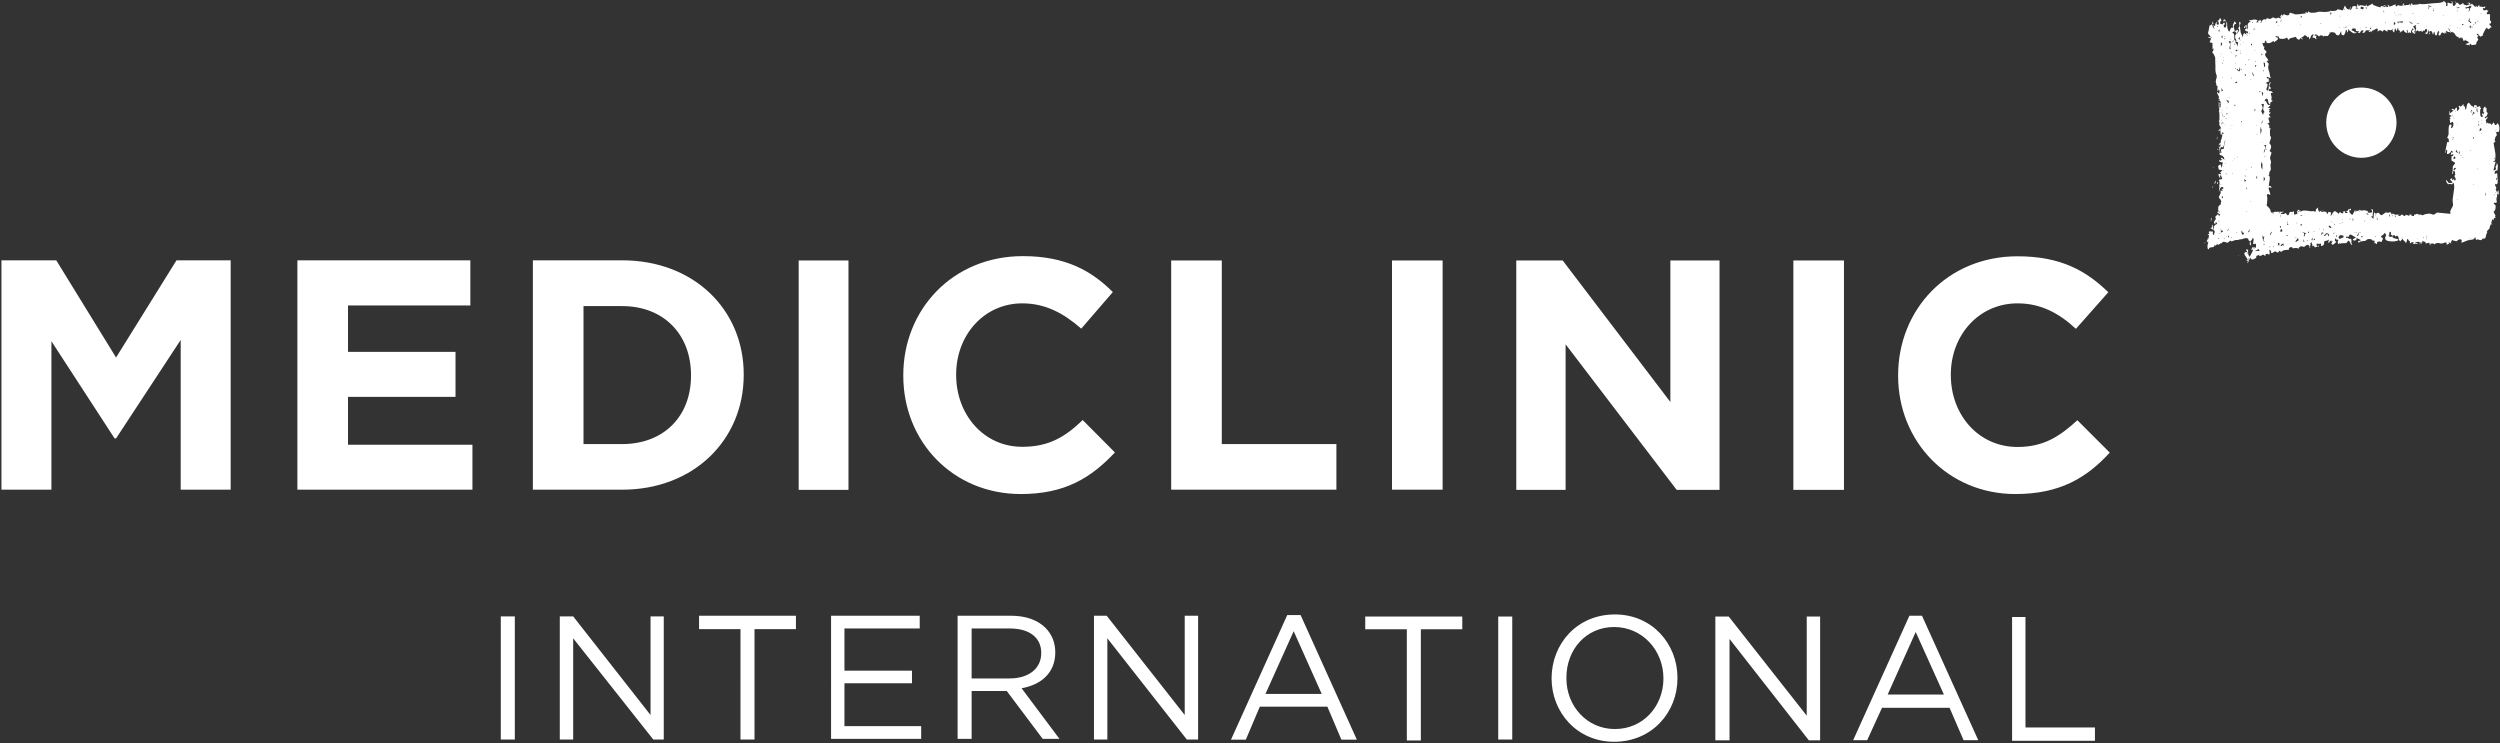 <svg version="1.2" xmlns="http://www.w3.org/2000/svg" viewBox="0 0 1551 461" width="1551" height="461">
	<rect x="0" y="0" width="1551" height="461" fill="#333333" stroke="none"/>
	<title>_2022_MCI_Annual Report-1-pdf-svg</title>
	<defs>
		<clipPath clipPathUnits="userSpaceOnUse" id="cp1">
			<path d="m-5537.55-273.6h7344.51v5198.1h-7344.51z"/>
		</clipPath>
	</defs>
	<style>
		.s0 { fill: #ffffff } 
	</style>
	<g id="Clip-Path: Page 1" clip-path="url(#cp1)">
		<g id="Page 1">
			<path id="Path 5" fill-rule="evenodd" class="s0" d="m1550.1 121c-1.3-1.8-0.9-0.5-0.9 0.8l-0.4 1.3v0.9c0.4 1.8 0.4 1.8-1.3 1.8l-0.5 0.4 1.3 1.3c0 1.3 0 3.1-1.3 3.9l1.3 2.6h-0.4l0.4 1.4c-1.7-0.9-0.8 1.3-1.3 1.3-0.4-2.2-1.7 1.3-1.3 2.1l0.9 0.5c-1.8-0.9-1.8 1.3-2.2 2.6-0.4 0.4-2.2 1.7-1.3 2.6-1.3 0.9-0.4 3.9-2.2 3.5-1.7 0-0.4 1.3-2.6 0.9-0.9-0.5-1.3-0.5-2.2 0l-0.4-1.8-0.5 0.5c-0.4 1.3-1.3 0.8-2.6 1.3-2.2 0-3.5 1.3-5.6 1.7 0-0.8 0.8-1.7-0.5-2.2l-1.7 0.5c-0.5 1.7-2.2 0-3.1 0.4 0-1.7-1.3 1.3-1.3 1.3l0.5 0.5c0 0.4-1.8-1.3-1.8-0.5l0.4 0.5-1.7 0.8c0.9-3-2.6-0.4-3.5-0.8-0.9-0.5-3.9-0.5-3.9 0.8 0-1.3-2.6-0.8-3.1-0.4l0.9 0.4c-1.3 0.9-0.4-0.8-1.3-1.3l-2.2 0.5c0.9-1.3-1.3-0.9-1.7-1.8l-0.5 2.2c-0.4 0 0-3.5-1.3 0.4v-1.7c-0.8-0.4-2.2 0-3 0.4l1.7 0.5c0.5 0.8-1.7 0-1.7 0-0.9 0.4 0 0.8-1.3 0l0.8-0.5-1.3-0.4-1.3 0.9v-1.8l-0.4 0.5c-1.8-3.5-0.9-0.5-2.2 1.3 0.4-1.3-2.2-1.8-1.7-3.1l-1.8 1.8c0-0.9-0.4 0-0.4-0.5-0.5-0.4-0.5-3.5-1.8-3-0.8 0.8-0.8 0.4-1.3-0.5l-1.7 0.5c0.4 1.7 2.6 1.7 3.9 2.1 1.3 0.9-2.2 1.4-2.6 1.4-1.3 0-4.8 0-5.2-1.4-0.9-1.7 1.7-2.1-0.5-3.9-0.4 1.3-2.6 1.8-2.2 2.6l0.9 0.5c0.9 0.8-0.9 1.7-0.4 2.6-0.9-0.4-3.5-0.9-3.1 1.3-0.8 0-0.8-1.3-1.7-0.4l0.4-1.3c-0.9-0.9 0-0.5-1.3-0.5l-0.9-0.9c-0.8 0-2.1-0.4-3 0.5-0.9 1.3-3.1 0-4.8 1.7-1.3-1.7 1.3-0.8 1.3-1.7l-1.8-0.9-0.8-0.4c0.4 1.3-1.3 2.2-2.2 1.3-0.4-1.3 2.6-0.9 1.3-1.8l-2.2-1.3c-1.7-0.8-1.3 0.5-1.7 0.9-0.5 0.9-1.8-0.9-1.8 0.9 1.3-0.5 2.2 1.3 3.1 0.4 0.9 1.8-0.4 2.2 0.9 3.9-1.3 0-0.9-0.8-1.8-2.1-0.9-1.4-1.3 0.8-1.7 0.8-1.8 0.9-3.1-0.4-4 0.9 0.5-1.3-1.3 0-1.3 0 0-1.3-0.8-0.9 0-2.2 0.5-1.3-0.8 0-1.3-0.9 0-1.7-1.7 1.4 0 1.4 0 0.8-1.3 1.7-2.2 2.1l-0.8-0.8c1.3-1.3-0.5-2.7-0.5-1.3-0.4-1.4-0.4 1.3-1.3 0.8-0.4-0.4 1.3-3-0.8-1.3-1.4 0.5-1.4-0.4-1.8 0.9 0 0.9 0 1.7-0.9 2.2-2.1 0.8-0.4-0.9-1.3-1.3-1.3 0.8-3.5-1.3-2.1 2.1l0.8-1.3v1.3c-0.8-0.8-3 1.4-2.6-0.8l-1.3 0.4c0.4-0.9-0.4-1.7-0.4-2.6l-0.9 0.9c0.9 0.4-0.9 2.6 0.4 2.6-1.7 0-0.4 0-0.8-0.9 0-0.9-0.9 0-0.5-0.9-0.4 0-1.7 0-2.2 0.9l-0.8 0.4c-1.8-0.8-3.1-0.4-3.5 1.8 0.8-1.8-3.5-0.9-3.5-0.9 0-1.7-3.1-0.4-2.2 0.9-1.7 0-3.9 0-4.8 1.3l-1.7-0.9c0.4 0.9 0.4 0.9-0.5 1.3l-1.7-0.8-1.3 0.8c-0.5 0.5-1.3 0.5-1.3-0.8 1.3 0.8-0.9-1.3-0.9-0.9 0 1.7 0.9 3-0.9 3 1.3-0.8-1.3-0.4-1.3-0.4l-0.4 1.3c-0.9-0.9-1.3-1.3-2.2-0.4l-1.7 0.4 0.4-0.9-2.2 0.9c1.3 0.9-1.7 2.2-2.6 2.2l-0.9-1.3-0.4 1.7-0.5-1.7c-0.4 0.4 0.5 3.5-1.3 3.1 1.3-0.9 0.5-0.9-0.8-1.8l1.3 0.4c0.4-1.3-4.4-4.8-0.5-5.2l0.9 0.9v0.8l0.9 1.4c0-0.5 3.5-5.7 1.3-4.4-1.3 0.9 0.9-1.8 0.4-1.8l2.2 0.5v-2.2c-0.4-0.9-2.2 0.9-1.7-0.9 0-1.7 0.8-2.2-0.5-3 0 1.7-2.2 3-2.6 0.8-0.4-1.3-3-0.4-3.9 0q-1.3 0-2.6 0.5h-1.3l-2.7 0.9c-0.4-1.4-1.7 0.8-2.6 0.8-1.3-0.4-2.6-1.3-3.5 0.5-0.8-0.9-1.7 1.7-2.6 0.4-1.3 0.4-0.4 1.7-1.7 0.4 0 2.7-3.5 0.5-3.5 2.7h-0.4c-0.9 0-0.5-3.5 0-4-0.5-1.3-0.9 0.9-0.9-1.3l0.4-1.7v1.7c0.5-0.9 0.9-2.2 0.9-3.5l-0.9-0.4 1.3-0.4c-1.3-0.9 0.5-2.2 0.9-1.4l-0.9 0.5 1.8-0.5c0.8 0.5-0.5 1.8 0.8 2.2 0-0.8 1.3-2.2 0-3l-2.1-1.3q1.7-0.5 0.8-1.3l0.5-0.9c0.4 1.3 0 2.2 0.8 3.5q0-1.3 0-2.6c0.5 0.8 0.5-0.9 0.9-0.9 0.4 0.9 0.9-0.9 1.3-0.5-1.7-2.6-0.4 0.5-1.7 0-1.3-0.8 0.8-2.6 0.8-3l-0.4-1.3 1.8-1.8c0 0.9 0.8 1.8 1.3 0.5l-1.8-1.3c1.3-1.3-0.4-4 1.8-4.8 0.8-0.5 0-1.8 0.8-2.2l-1.3-1.8c-1.3-1.3 1.8-3 0.5-4.8h1.7l-1.3-1.3 0.9 0.5 0.8-0.9c-2.1-2.2-2.6 2.2-3 2.6l0.4-3c-0.4-1.8 0.5-1.8 0-3.5-0.8-2.2 0.9-0.9 1.8-1.8l-0.9-2.2c-1.3 0.5 0 1.3-0.4 1.8-0.5 0-1.8-3.1-0.5-2.6l1.3 0.4-0.8-1.3 1.3-1.3-2.2-0.5-0.4-2.1c0.4-0.9 1.3-0.5 1.3-1.4q0.8 1.4 0.8 2.7c0.5-1.3 0.5-2.7 0.9-3.5-1.7-0.5-3-0.5-2.2-1.8 0 1.3 1.8 0 1.8-0.4-0.9 0-0.9 0.4-0.9-0.4l0.4-0.5 1.8 1.3c0 0.5 0-1.7-0.9-2.2-0.4-0.4-1.7-0.4-2.2-1.3l0.5-1.7h-0.9c0.9-0.9 0-2.6 0.4-3.9v1.3c0.9 0 0.9-4 0.9-4.4 0.9-0.9 0.4-2.6 1.3-3.5l0.4-0.9c-0.8-0.8-1.3 0-1.3 0.9l-0.4 0.5v-0.5c-0.4-0.9-1.3-2.6 0-0.4l-0.4-2.2q-2.2 1.3-0.5-0.4c1.3-1.8-0.4-2.2 0-4 0-1.7 0-3 0-5.2 0 0 0-3.9-0.8-1.3l0.8-1.8-0.4-1.7v-3.1c2.2 3.1 1.3-2.1-0.4-0.8 0.4-0.9 2.6-0.9 0-1.3 1.7-0.9-1.4-3.1-0.5-4.4 1.3 3 1.8-0.9 0.9-1.3l-0.4 0.9c-1.4 0 0.8-3.5-1.4-3.5 0.9-0.9-0.4-1.3 0-2.7 0-1.3 0.9-2.1 0.5-3.4-1.3-2.7-0.5-5.3-0.9-8.3q0-0.7 0-2.7c-0.4-0.8-0.9-2.6-1.3-2.6-0.9-0.8-0.4-0.8 0-1.7 0.4-0.9 0.4-2.2-0.4-0.9v-3.9l-1.8-0.5 0.9-2.1c0-0.9-1.7 0-1.7-1.3l1.3 0.4c0.4-0.9-0.9-1.3-1.3-2.2-0.5-0.4 0.4-2.2 0.4-3.1l0.4-2.1c0.5 0 0.9 0 0.9-0.9 0.9 1.3 0.9-0.9 0.9-1.8 0.4 1.4 1.3 1.4-0.5 2.2l0.9 1.8c-0.4-0.9 0.9-0.9 1.3-1.3v-0.9l1.3-1.8c0 0.9-1.3 2.2 0.5 2.2 0.8 0 0.4-2.2-0.5-2.6h0.9l0.9-1.7c0 0.8 1.3 1.3 0.4 2.1-0.4-0.8-0.4 1.4-0.4 1.8 0.4-0.4 1.7 0.9 1.7-0.4l0.9-0.5 0.4 1.3c-1.3-0.8-0.9 2.2 0 1.8 1.3-0.5 0.9-3.5 0-4.4l-0.9 0.9-0.4-2.2 0.4 1.3c0.9-2.2 1.8 1.8 2.2 1.8 0 1.7 0 3.9 1.3 5.2 0.5-0.4 0.9-3.5 2.2-2.2 0-1.3 0-2.2 0.5-3l0.8-1.4 0.9 1.8c-1.3-0.4-1.3 0.9-1.7 1.7l0.8 2.7 1.8-0.9q0.4 1.3-0.9 2.2l-0.9-1.3-1.7 0.8c1.7 0.9 1.3 2.7 1.3 4 0 1.3 1.7 1.7 1.3 0.8-0.9-1.3-1.3-3 0.4-4.3 0.9-0.5 2.2-2.7 0.5-3.1 1.7-0.9 0.8-2.6 0.8-3.9 1.8 0.4 0.5 0.9 0.5 2.6 0 0.9 0.4 2.2 0.4 3.1 0 1.7 1.3 2.6 1.3 3.9 0.5-0.4 0-2.6 1.3-2.6l1.8 1.7c0.4-0.4-1.8-0.9-0.5-2.2l0.5 0.9 0.4-1.3-1.3-0.4c-1.7-0.9 0-1.4 0.4-1.8-0.8-0.9-0.8-2.2-1.3 0-1.3-0.4 0.5-1.7 1.3-2.2-0.4 0.9 0 1.8 0.5 3.1 0.4-1.3-0.5-3.5 0.8-4.4 1.8-0.9 0.9-0.4 0-1.3 0.9-0.4 1.4 0 2.2-0.4 1.3-0.5 3.1 0 4 0.8 1.3-1.3 0.4-1.3 1.3 0 0.4 0.5 1.7-2.1 3-0.8 0.5-1.8 1.8-0.5 2.6-0.5 1.3-0.4 1.3-1.3 2.6-0.8 1.4 1.3 2.2-0.9 3.5 0.4l0.9-0.9h-0.9l1.3-1.7v0.9c0.9-0.5 0.9 0 0.9-0.9 0.9 0 2.2 1.3 3.5 0.4 0.4-0.4 0-1.3 0.9-1.3l0.9 0.4h-0.9 1.7c0.5 1.4 6.6 0 7.9 0l-0.5-0.4c1.3-1.3 1.3 1.8 1.8-0.9 1.3 0.9 1.3 0.9 2.6 0.9 0.9 0 2.2 0 3.1-0.4 0.8-0.5 4.3 0 5.2 0v-0.5l0.4 0.5c0.9-0.5 2.2 0 2.6-0.9 0 0.4 4.4 0.4 4.4-0.9l2.2 0.5c1.7 1.3 1.7-2.7 2.6-2.7 0 1.4 2.6 4 3.1 0.9 0.8 0-0.5 1.8-0.5 1.8 1.3 0 1.3-0.9 1.8-1.8-0.5-0.4 1.7-1.3 2.6 0l0.8-2.2 0.5 1.8c0.4-1.3 3-0.5 3-0.5 0 0 1.8 0.5 1.8-0.4v-0.9l0.4 1.8 2.6-1.3c0.9-0.9 0.5-0.5 1.3 0.4 0.9 0.4 3.1 1.3 4 1.3 0 0.5 0.4 0.5 0.8-0.9 0.5 0.9 1.3 0 2.7-0.4 0 0.9-1.8 0.9-1.8 1.3 1.3 0 1.8 0 2.2-0.9 0 1.4 0.4 0.5 1.3 0.9l-0.4-1.7c0.8 1.3 1.3 0 0.8 1.3 2.2 0 2.2-0.9 4.4-1.3-0.4 1.7-0.4 0.8 0.4 1.3 0.5-0.9 2.7-1.3 1.3-0.5 0.9 0 2.7 0.5 2.2-0.8l2.2 0.8v-0.4h2.6c0.9-1.3 1.3-1.3 1.8 0 0.4-0.4 4.3 0 4.3-0.9 0 0.9 6.1 0 6.6 0 1.7-0.4 8.3 0 8.3-1.7 0.8 0.9 2.1 1.3 1.3 3 1.3 0.9 1.3-1.3 0.8-1.7 1.3-0.4 2.2 0.9 3.1 0l-0.4-0.9c0.8-0.8 0.8 1.8 0.8 2.2 0.9 1.8 1.8-0.9 2.2-0.9l-0.9-1.3c0.9 0 0.5 0.9 0.9 1.3 0-1.7 1.8 0.5 2.2 0.9l2.2-1.3v1.7-1.3c0 1.3 1.7 0.5 2.1 1.3 1.4-1.3 2.2 0 3.1-1.3l2.2 2.2 0.9-1.7-0.9 1.3c1.3 0.4 0.4-0.9 1.3 0.4l0.9-1.3c0.8 0.4 0 1.8 1.3 0.9l1.3 0.4 1.3-0.4c0.4 0.4-0.4 1.7-1.3 0.9-0.5 0.8 0.4 2.1 1.7 1.3 1.3-0.5 0.5 0.8 1.8 0.4-0.5 0.4-1.8 1.7-0.9 2.2h1.7v3.9c1.3 0.4 0.5 2.6-0.4 1.8 0 1.7 1.3 1.3 1.3 2.6h-0.9l-0.4 0.8c-0.9 0.5-0.9 0-1.7-0.8l-0.9 1.3-0.9 1.7c0 1.3-0.9 0-0.4 1.8l-1.8 0.9c0 0-2.1-3.1-2.1-1.4 0 0.9 0.8 0 0.8 0.5 0.5 0.9-0.8 0.4-0.4 1.7 0.9 0.9 0.4 1.3-0.4 2.2l-0.5 1.8-2.6 0.4-0.9-0.9c-1.3 0.5 0.5 2.2-1.3 0.5 0 1.3-0.9-0.5-1.7 0 0-0.9 3-0.5 1.7-1.8l-0.9-0.4-0.8-0.5-1.3 0.5c0-0.9-0.9-1.8-0.9-2.6q-0.4 1.7-0.9 0.4c-1.3 0.4-0.8 1.7-1.3-0.4-0.4 0-1.7 0.4-0.9-0.5-1.3 0.5-1.7-3.9-3-1.3 0 0 0.9-1.3 0-1.3-0.9 0.4-1.3 0.9-1.8 0-0.8 0.9-1.7-1.3-2.1 0l0.4 0.9c-1.3 0.4-0.4-0.9-0.9-0.9l-0.4 1.3c-1.8-2.2-2.2 0.4-2.6 0.9-1.8 0.9-0.9-2.2-0.5-1.8-0.8-2.6-1.7 1.8-1.7 1.8-1.7 0.4-0.9-2.2-1.7-2.2l-0.5 1.7c-0.4 0.5-0.4-2.6-1.7-2.1-1.3 0-0.5 1.7 0 2.1l-0.9-0.4c0.4-0.9-0.4-1.7-0.4-2.6-0.5 0.9 0 2.6-0.9 2.6-0.9 0.4-0.9 0-0.9-0.9 0.5 0.9 1.8-1.7 0.5-2.2-0.9 0-0.9 2.2-1.8 0.9-0.4 0.9-0.9 1.8-1.3 0-0.4 0.9-1.7 0.9-2.2 0-0.4 0-1.7 1.8-1.3 0l0.4-1.3-0.4-0.9c0.9-2.1-0.9-0.4-1.7 0 1.3 0.5 1.7 2.7 0.8 3.1v0.4h0.9c-0.4 1.3-1.3 0.9-2.2-0.4-0.4-1.3 1.8-0.9 0.5-2.2-0.5 0.9-1.8 2.2-0.9 3.1-1.3 0-0.4-1.3-1.8 0l-0.8-2.2c-0.9 0.4 0.4 1.3 0 2.2l-1.8-0.9c0-2.6-2.1 0.9-3 0.4 1.3-1.3 0-0.8-0.5-1.3l-0.4-1.7-0.9 2.2-0.8-1.8c-0.9 0.9 0 4.4-1.8 1.3l0.5-0.9-1.4 0.9-2.1-0.4v1.3l-2.2-1.3c-0.5 0.4-0.5 1.7-1.3 0.9-1.3-0.9-1.8-0.5-2.6 0.4v-1.8c-0.5-0.4-1.8 0-1.8 0.9-0.4-1.3-1.3 0.5-0.9 0.5l-0.8-0.5-0.5 1.3c-1.7-2.2 0 0.5-1.7-0.4l0.9-0.9h0.4-2.6c-0.5-0.4-0.9 2.6-2.6 1.3 0 0 1.7-1.3 0-1.3-1.3 0-0.9 2.6-2.7 1.3l0.9-0.8c-0.4 0-2.6 0.4-2.2-0.9 0.5-0.9-1.7-0.9-2.1-0.5-1.8 1.4 1.7 0.9 1.3 2.2 2.6-0.4 0.8 0.9-0.5 0.5-1.7-0.5-2.1-1.8-3-1.8v-0.9c-0.9 0.5 0 2.2-1.3 2.2 0.4-1.3 0.4-0.8-0.5-1.7 0 0.4-0.8 3.9-1.7 3.5-1.8-0.5-0.9-1.3-1.3-2.6l-1.3 2.6c-2.6 0-1.3-0.9-3.1-1.8-2.6-0.4-2.2 0-3.5 1.8-0.8 1.3-2.6-0.5-3 0.9-0.5-1.4-3.1-0.9-2.6 0-1.3-0.9-1.8-2.2-3.1-0.9 0.9 0.9 0.4 0 1.3 0 0 0.9-0.9 2.2 0.5 1.7-2.2 1.3-0.5 0.9-1.4 0l-1.7-0.4 0.9-1.8c-1.8-0.4-1.8 2.2-2.6 3.1l-0.5-1.7-1.3 0.4c0.9-0.9-0.9-1.3-1.7-1.3 0.4 0.9-1.3 0.9-1.8 1.7 1.3 0 1.8 1.8-0.4 0l-0.9 1.3c0-0.8-1.7-0.4-1.3-1.3l-0.9-0.8c-1.3 0.8-3.5 0.4-4.3 2.1l-0.9-1.7c-0.9 1.3-6.1 1.3-4.8-0.4l-2.2-0.5c-0.4 1.3 1.8 0.9 1.3 2.2l-2.2 1.7-0.4-0.8-2.2 1.3h-1.7c-1.3-0.5 0-0.9-0.9-1.3-0.9-0.9-0.4 1.3-0.9 1.3h-1.3c0.5 0.9 0.5 3 1.8 2.2-2.2 1.3 0.9 2.6 0.9 3.5l-0.9 0.8v1.3l0.9 1.3c0.8 0.9 1.3 1.8 0.8 2.2l-0.4-0.4c-1.3 0.4 0.9 1.3 0.9 2.2q-0.7 1.9 0 3.9c0.8 1.7 0.4 3.1 1.3 4.8l-2.6-0.9c0 0 0 1.8 1.3 0.9v1.7l0.4-0.4-0.4 1.3c0.8-1.3-2.2 0.5-1.8 0.5 2.6 0.4-0.4 3.4 0.5 4.3 1.3 1.3 1.3-2.2 1.3-2.2 0-0.8 0.4-3 1.3-2.6-0.5 1.3-1.8 2.6 0 3.1-0.5 0.4 0 0.4 0 1.3-1.3-1.3-1.3 0.9-1.3 0.9 0.8 0.4 1.7-0.5 2.6 1.3-1.8-0.5-1.3 0.8-0.9 2.1 0.4 0.9-0.9 2.7 0.9 2.7-0.9 0.8-2.6 1.3-1.3 2.1-1.3 0.5-1.8-1.7-1.8-2.6-1.3-2.6-3 2.2-1.3 0.5 0.5 0.8 0.9 3 2.2 2.6 1.7-0.5-0.9 1.7-0.9 1.7l1.8 0.5c-0.5 0.4-2.2 0.8-0.5 1.3-1.3 0.9-0.4 1.3 0.5 1.3l-1.3 1.3 1.3 1.7c-1.8-0.8-1.8 1.8-0.9 1.4-0.9 0.4 0.4 1.3 0 1.7l-1.3 0.9c2.6 0.4 0 3.5 2.2 2.6-0.9 1.3-0.5 2.6-0.5 3.9v0.9c1.8 1.3-1.3 3.9 0 5.2 0.9 0.5 0.9 2.6 0 3.5-0.8 0.9 0.9 1.3 0.9 1.8l-0.9 3c0 1.3 0.9 2.2 0.5 3.5-0.5 1.3 0 2.6 0 3.9-0.5 0.9-1.3 1.8-0.9 3.1l-0.9 0.4c2.2 0 0.5 5.3 0.5 6.6 0.4 0 1.7 0 1.7 1.3-3.9-1.8 0 3.5-0.9 4.4q-2.6-1.8-1.7 1.7v0.9q0 1.7-0.4 3.9l1.3 1.3h-1.3 1.3c0.8 0.9 1.3 1.8 1.3 3.1l2.6-0.5q3 0 5.7 0c-0.9 0.5-2.2 0.5-2.2 1.3 0.4 0 2.6 0.5 2.6-0.4 0-0.9 1.7 1.3 1.7 1.3 1.3 0 0.5-1.7 1.8-2.2 0.9 0 1.7 0.5 1.7-0.4l0.5 0.4v1.8l2.1-0.5-0.4-1.7h0.9c0 0.9 1.3 0.4 0.4-0.4 2.2 0 0 0.4 1.3 0.8 0.9-1.7 5.7 0 7.4-0.4 0.5-0.4 1.8 1.3 1.8-0.4 0-1.4 0.9-0.9 1.7-2.2-0.8 1.3 0 2.6 0.5 3l1.3-0.8c-0.9 1.7 1.7 0.4 2.6 0.8 0.9 0 0.4 1.3 1.3 1.3l0.4-1.3 1.8 0.5-0.5 2.1c1.3-0.8 1.3-2.6 2.7-3 0.8 0 0.8 0.9 1.7 0.9l0.4 0.8 1.3-1.3c0 1.3 3.1 1.3 1.4 0l1.7-0.4c-0.9 1.7 1.3 1.3 1.7 0.9l-1.3-0.5c0.5-0.4 1.8-0.8 1.3-1.7 0.5 0.9 1.8-0.9 1.8 0v0.9l-0.9-0.5c0 1.3-0.4 1.3 0.5 2.2 0.4 0.4 1.3 1.7 1.7 0.4 0.9-1.3 1.3-3.9 1.7-0.8l0.5-1.3 0.8 0.4c0.9-1.8 1.4 0 2.7-0.4q2.1-0.5 3.9 0.8c-1.8 0.9 1.7 0.5 1.7 0.5 1.3 0 0-1.8 0-2.2 1.8 0 0.9 2.2 0.9 3.5 0 2.6 0 0-0.9 1.3l1.3 1.3 0.5-4.4c0.4 1.8 1.7 0.9 2.6 0.5l1.3 1.3c0.9 1.3 2.6-1.8 3.9-1.3 0.9 0.4 1.8-0.5 2.6 0l0.5 1.3 0.9-0.9v0.4l1.3 0.5h1.7l0.9-0.5-0.9 0.9c1.8 1.3 1.8-0.9 2.6-0.4 0.9 0.4 1.8 1.7 2.2 0l1.3 0.4c1.3 0.4 0.9 0.9 0.9-0.4 1.3 0 1.7-0.5 1.3 0.8 0.9-0.4 1.7 0.9 1.7-0.8 0.9 0 1.3-0.5 2.2-0.5 0.9 0 0 0.9 1.3 0.5 0.9-0.5 0.9 0.4 1.8 0.4 0.8-0.4 1.7-0.9 3-0.9 0.9-0.4 2.2 0 3.5 0.5 1.3 0 1.8-1.3 2.6-1.3q4.4 0.4 8.3 0.8c-0.9-1.7 0.5-3 1.3-4.8 0.5-1.3-0.4-3 0-4.8q0.5-3 0.9-6.5c0-0.9 0-4.8-1.3-2.2-0.4 0-3.1-0.9-2.2 0.4-0.4-0.4-1.7-2.1-1.7-3 0.8 0 1.3 1.3 1.7 1.7h1.8c1.7 0-0.9-1.7-0.9-2.2l1.3-0.8v1.3c1.7 0 0-2.2 1.7 0.4 1.8-1.7-1.7-2.6 0.5-3.9-0.9 0 0-0.4-0.5-0.4 0 0 0.5-0.9-0.4-1.8-1.3-0.9 0 2.2-1.3 1.8 0.4-1.8 0.4-3.1 0.4-4.4 0-0.9 1.8-1.8 1.3-2.6l-2.1-1.3v3.5-4-2.2h0.8c0.5-0.4 0-1.3 0.9-1.3l-2.2 0.5 0.5-1.8c1.7 1.8 0.4-2.2-0.5 0-0.4 0.5-0.9 1.3-2.2 1.3-0.4-0.4 0.5-3-0.4-2.6-0.9 0.5 0 1.8-0.9 1.8l1.3-6.6h1.3c-0.8-0.4 0.5-2.2-1.3-2.6l0.9-2.2q0-1.7 0-2.6c0-0.9 0-3.9 1.3-3.5 1.3 0-0.4 2.2 0.5 2.2 1.7-0.4 1.7-5.7-0.5-3.1-0.9-0.4 0-1.7-0.9-2.6 1.4 0.9 0.5-1.3 0-0.9 0.9-0.8 2.2-0.8 0.9-1.3l-0.9-0.4c0.5-1.3-0.4-1.3 0-2.6l0.5 1.7 2.2-1.7-1.3-0.5c0.4-1.3 1.3 0 2.1 0 0.5-0.8 0-1.3 1.3-1.3v2.2c0.9-0.4 2.2-2.2 0.9-3q1.3-0.9 1.3 0.4l1.8-1.8c0.4 0.5-0.5 1.4 0.8 1.4l0.5 2.1c0.8 0 0.4-4.3 2.2-4.3l1.3 1.7c0.8 0.5 1.7 0.5 1.3 1.8l0.8-2.2 1.4 0.4c0.4 2.2 0.8 0 2.1 0.5v0.8c1.3 0.5 0 0.9 0 1.3v1.8c0 0.9 0 3 1.3 2.6l0.5-0.4v0.4-0.4l-0.9-1.3 0.9-0.5 0.4 0.9c0-0.9 0.9-3.1-0.4-1.3 0 0 0.4-3.5 0-2.6l1.3-1.3 0.4 1.3 0.5-0.5c0 0.9-0.5 3.5 0.8 3.1l-0.8 2.2c-2.7 0.8 0.4 2.2 0 0.4 1.7 0.4-0.5 1.3-0.5 2.2l0.5 2.2 0.4-0.9c0.9 1.3 1.3 0 2.2 0.9 0.4 1.7 1.3-0.9 1.7-0.9 0.5-0.4 0.5 3.5 2.6 0.4 1.3 1.8 1.3 4 0.5 5.7-0.9-0.9-1.8 0-1.3 0.9l0.4 0.9c-0.9 0-2.2 3.9-0.9 3.9l-1.3 0.9 0.9 5.2c0.4 1.7 0.4 3.9 0 5.7l-1.3 0.8h1.7l-0.8 2.7c0 1.3-0.5 1.3-0.5 2.6 0 0.4 2.2-0.5 1.3-1.8-0.4-0.8 1.3-1.7 0.5-2.6 1.3-0.4 0.8 4.4 0.4 4.8-0.4-1.3-2.2 0.9-1.3 1.8l1.3-0.5c0 0.5 1.3 8.8-0.9 6.6-0.8 0.8 0 1.7 0.5 2.6l-0.5 0.9c0.9 1.3 0.9 3.5 1.3 0.8 0.9-0.4 0.5 2.2 0.5 2.7zm-4.8 13.5l0.4-0.5zm-13.1 14c0-1.3 0.9 0 0 0zm-7.8-24.9c0.9-0.4-0.5 0.9 0 0zm-1.8 1.8l-0.4-0.5zm0-19.6c-0.9-1.3 0-1.7 1.3-1.7zm-0.4-7v-1.3l0.8-0.5c0 0.9 1.4 0.9-0.8 1.8zm-0.5-13.6c1.3 0 0 1.4 0 0zm-0.4 0.9c0.9 0-0.4 1.3 0 0zm-0.4-4.8h-0.5zm0.5-10l0.8 2.2c-0.8-0.5 0-1.8-0.8-2.2zm-0.9 3.9l0.4-0.4zm2.6-6.1c0.9 0 0 0.8 0 0zm0.9 13.9l-0.4-0.4zm0.9-6.6c-0.5 1.4-0.9 0.9-0.9 1.4zm1.7-6.6l-0.4 0.4zm3.5-1.3l-0.5 0.5zm1.3-2.2v1.3zm2.2 1.7c0 0.9 0.5 1.8-0.4 0.9l-0.9 0.9zm-0.4 1.7c0.9 0 0 0.9 0 0zm1.3-0.4l0.9 0.9 0.4-0.9-0.4 0.9-0.9 0.4-0.9 1.3zm1.8-3.5c0.4 1.3-0.5 0.9-0.9 0.9 0-1.3 0.9 0.9 0.9-0.9zm0.8 2.6v1.4q-1.3-1.8 0-1.4zm0.5-1.7l-0.5-0.4zm1.3 12.6c-0.4 0.5 1.4 0.5 0.5 1.3l-0.9 0.9c-0.4-0.4 0-1.7 0.4-2.2zm0.5-4.3l-0.5 0.4zm0-0.4c-0.4-0.9 0.9 0.4 0 0zm0 2.1c-0.4-0.8 0.9 0.5 0 0zm0.5 1.3l-0.5 0.5zm1.8-3.5l-0.9 0.9zm5.3 3l-0.5 0.5zm2.2 2.1c-0.4 0.9-0.9 1.3-1.3 2.2 0-0.9 0.9-0.9 1.3-2.2zm0-1.7l-0.9-0.4zm-1.3 20.5h-0.9c0.5 0 0.9-1.3 0.9 0zm0 9.6l-0.4-0.5zm-0.5 12.7c0.9-0.4 0 0.9 0 0zm-23.5-27.9c0.9 3 0.9 0 0.9 2.1l-1.3-0.8zm0-10.1v0.5zm0.4 3.9l0.4-0.9zm0.5 3.5l-0.5-0.4zm0.9 13.1l-0.9-0.5zm0-7.4c-0.4-0.4-0.4-2.2 0.5-1.7v0.4c-0.9 0 0 0.9-0.5 1.3zm0.9 0.4c1.3-0.4 0 0.9 0 0zm0.9-6.5h0.4zm0 8.3c-0.4-0.9 0.9 0 0 0zm0.4-3.5l-0.4-0.4zm2.2 8.7l0.4-0.4zm2.6-9.6c0-0.9 0.9 0 0 0zm1.4-7.5l0.4-1.3 0.4 0.9zm0.5 28.4c0-0.9 0.8 0.4 0 0zm2.1-9.6c0-0.9 0.9 0.4 0 0zm2.7-21.9v-0.4h0.4zm5.7 14l0.4-0.5zm1.3 11.8c0-1.7 0 0 0 0zm1.3-18.7l-0.4-0.5zm-9.6-12.2h-0.5c0 0 0-3.5 0.5-2.6l-0.5 1.3c0 0.4 0.5 0.4 0.5 1.3zm-1.8 1.7l0.5 0.5zm-1.3-0.9c-0.5-0.9 0.8 0.4 0 0zm13.1 41c0-0.8 1.3 0.5 0 0zm0.8-11.3l0.9 0.4zm0 3.5c-0.4-0.4-0.4-1.7 0.4-1.7zm0.5 6.5l-0.5-0.4zm-27.4 13.9l-0.5-0.4zm-10.9 14.8l-0.4-0.4zm-2.6-1.3l0.8 0.4zm-3 2.7c0-0.5-0.5-2.7 0.4-2.2-0.9 0.4 0 2.2-0.4 2.2zm-1.8-2.2l0.5-0.5zm-0.5 0.9c0.9 0 0 1.3 0 0zm-3.5 0.9c0.5 0 0 0.9 0 0zm-0.8-14.4l0.4-0.5zm-3 14.4v-0.4zm-5.3-13.5l0.9-0.5zm-0.4 13.1l-0.5 0.5 0.9-1.3zm-0.9-13.6l0.5 0.5zm-3.5 0.4v-0.9c0.4 0.5 1.3 0.5 0 0.9zm-1.8-0.4c0-1.3 0.9 0 0 0zm0 12.2l0.5 0.4c-1.8 0.5-1.8 0.5-3.1-0.8l0.9 0.4v-1.8l0.4-0.8c0.9 0.4 0.9 0.8 0.5 1.7l0.8 0.5zm-1.7-13.6c0.4 1.3 0.9 0.9 0 1.8zm-2.2-0.9v-0.4h0.4zm-4.8 0.4l0.5-0.4zm-0.5 4.3c0-0.4 0-1.3-0.8-1.3 1.3-0.4 1.3 1.8 0.8 1.3zm-0.4 11.4l0.4 0.4zm-0.4-15.7c0.4 0 0 1.7 0 0zm-0.4 0.9c0.8 0-0.5 1.3 0 0zm0 13.9c-0.5-1.3 0.8 0 0 0zm-3.1-4.8l0.5-0.4zm-2.2-10l1.3 0.8c0 0-1.8 0.5-1.3-0.8zm0-1.8l0.4 0.5zm-1.3 0.4l0.4-0.4zm0 6.1c0.9 0-0.4 1.3 0 0zm0 9.1l0.5-0.4zm-1.8 1.3l-0.4-0.9 1.3 0.5zm-1.3-3.1c1.3-0.4 0 0.9 0 0zm-0.4-6.5l0.4 0.4zm-0.4-3.9l0.4-0.5zm0 12.3l-0.9 0.4 1.3-2.6zm-1.3-2.2c0.9 0-0.4 0.9 0 0zm-0.4-10.5h0.9zm-0.5 10.9v-0.4h0.5zm0.8-13.1c-0.4-0.9 0.9 0.4 0 0zm2.2-0.4c-0.4 0.8-0.4 0.4-0.9-0.5zm0.9-0.8v1.7zm-5.2 7v-1.8c1.3 3.5 0.4 0.5 0 1.8zm-0.5 4.3l0.5-0.4zm-0.9-8.3l0.4-0.4zm-0.4 2.6c0.9 0 0 1.3 0 0zm-0.9 8.3h0.9zm-0.9 0l0.5-0.4zm-1.3-5.3l-0.5-1.3zm-0.4 6.1v-2.2zm-0.9 2.7l-1.7 0.8c-1.3-0.4-0.9-1.7 0-2.2 0.8-0.4 2.2 0.5 2.2 0-0.5 0.5 0.8 1.4-0.5 1.4zm-2.2-11.4l-0.4-0.4zm2.6 1.7l-2.6 1.3c1.3 0 1.3-1.3 2.6-1.3zm-0.9-1.7c0.9-0.5 0 0.8 0 0zm0.5-1.8l-0.5-1.3zm-3.9 13.1v-1.7l0.5 0.8zm-0.9-7.4l-0.9-1.7c0 0.8 1.3 0.8 0.9 1.7zm-1.3 5.3l1.3-1.4c-0.5 0.5-0.5 1.4-1.3 1.4zm-0.5 2.1h0.5zm0 3.1l-0.5-0.9q1.3 0 0.5 0.9zm-0.5-3.5l-0.4-0.9zm-1.3-7l1.3 0.9v0.5c-0.4 0.4-2.2-0.5-1.3-1.4zm-0.4 6.6l-0.5-1.3-1.3 0.4q0 1.3-1.3 0.5c0.9 0 0.9-1.4 2.2-1.4 1.3 0 1.7 2.2 0.9 1.8zm-3.5 0.4l0.8 0.5zm0-2.7l0.5 0.5c-0.9 0.4-1.8 0-0.9 0.9-0.4 0.8-1.3-1.4 0.4-1.4zm-0.4-10.4h-0.4zm0.8 9.1l-0.4-1.3c0 0.5 0.9 0.5 0.4 1.3zm-0.4-11.7c-0.4-1.4 0.9 0 0 0zm1.3 1.3l-0.4-0.5zm3.9 5.3c-0.4-0.9 0.9 0 0 0zm0.9 3.5c0.8-0.5-0.5 0.8 0 0zm0.4-7.9c-0.4-0.9 0.9 0.4 0 0zm-8.7 8.7c0-0.8 0.9 0.5 0 0zm-0.5 2.6l0.5-0.4zm-0.9 4.4v-0.5zm-2.2 0l0.5-1.3c0.8 1.3 0.4 0.9-0.5 1.3zm0.5-10.9l-0.5 1.8zm-0.4 5.6c0-0.8 1.3 0.5 0 0zm-0.9 5.3c-0.8 0-0.4-1.3 0.5-1.3zm-1.3-17.9c0.8-0.5-0.5 0.9 0 0zm-0.5 7.8l-0.4-0.4zm-0.5 5.7l-0.4-0.9h0.9zm-0.9 4.8c0-1.3 0.9 0 0 0zm-0.4-3.9l0.4-0.5zm-0.9 0.9h-0.8c0.4-0.9 0.4-3-0.9-2.2l0.4-0.4c0.9 0 1.3 1.3 1.8 0.4 0.4 0.9-1.3 0.9-0.5 2.2zm-0.4 3.5c-0.9 0.9-0.4-1.7-0.4-1.7zm-0.5-2.7l0.5 0.5zm-2.2-13.6l0.9-0.4 0.8 0.4zm0.5 3.1l0.4-1.3zm-0.4 3c0.8-1.7 1.3 0 1.3 0zm-0.9 7l0.4-0.8zm-2.1 3l1.7-2.2 0.4 1.8c-0.4-0.9-1.3 1.3-2.1 0.4zm-0.5-2.2l1.8-0.8c-0.9 0.4-0.9 0.8-1.8 0.8zm1.3-9.6l0.5 0.5h-0.5zm0.9-7.9l1.3 0.4c0 0.9-1.3 0-0.9 1.4l-0.8-0.9zm4.3 12.2l-0.4 0.4zm-8.3-9.6c0.9-0.4 0 0.9 0 0zm-0.9 13.1l0.5-0.4zm-1.8-6.1q0-1.3 0-2.6c0.5 0.4-0.4 2.1 0.9 2.1zm0.4 8.8v-0.9zm-1.3-2.2l1.3-0.4q0 0.9-1.3 0.4zm0-9.6l-0.4-0.4zm-0.5 6.5v-0.4zm-0.4-5.2l-0.4 0.4zm-0.9 14.4v-0.4l-1.3 0.8c-0.4-0.8 0.9-1.7 1.7-1.7v1.3zm-0.4-10v1.3h-1.3c0-0.9 0.4-1.8 1.3-1.3zm-0.9-2.2v1.3q-1.3-1.3 0-1.3zm-0.8 12.6c-0.9-0.4-0.5-1.3-1.3-1.3l0.8-0.9c1.3 0.9-0.4 1.4 0.5 2.2zm-1.3-21.4c0-0.8 0.8 0.5 0 0zm1.7 6.2h-0.9zm-0.8-5.3c0-1.3 1.3 0 0 0zm0.8 1.3c0.9 0 0 1.8 0 0zm-3.5 17c-0.4-0.8 0.9 0.5 0 0zm-0.4-5.6l0.4-0.5zm-0.4 7.5l0.4 0.8c-1.3 0 0 0-0.4-0.8zm-0.9-20.6h1.3c0 0.9-0.8 0.5-1.3 0zm0 17.9l0.5-0.4zm-0.5-4.4l-0.8 0.5q0.4-1.3 1.3-2.2c0.4 0.9-0.5 0.4-0.5 1.7zm-0.8 7.5c0.8-0.5 0 1.7 0 0zm0.4-20.6l-0.4 0.5zm0.4 0.9v-0.5zm1.3 3.9v0.9zm0-3.9l-0.4-0.4zm0.4 10.9h-0.4zm-4 0.4h0.9zm-2.6 7.4c1.3-1.3 0.4-0.4 1.3-0.4zm0.9 1.3l0.4-0.4zm-1.3-7.5v-0.4c0 0.9 0.4 2.2 1.3 1.3-0.4 0.9-1.3 3.1 0.4 3.1-1.7 0.8-1.7-3.1-1.7-4zm-0.4-15.7l0.4-0.4zm-1.3 16.1l0.4-0.4zm-0.8 9.6h-2.7c0.9 0 2.7-0.9 3.1-1.7l-0.4 0.4 0.8 1.3zm-3.5-12.7l0.5-0.4zm-0.5-5.7v-1.3zm-0.8-12.6c0.8 0-0.5 0.8 0 0zm-0.5 4.3l0.5-0.4zm0 3l-0.5-0.8zm-0.4 11.8l-0.9 0.4 1.3-2.2zm-0.8 3.9l-0.5-0.4zm-0.8-16.1c-0.5-0.9 0.8 0 0 0zm-1.4 5.6l-0.4-0.4zm-0.9 8.7c-0.4-0.4-1.7-2.2-0.4-3-0.4 0.8 0.4 2.2 1.3 1.3zm-1.7 0.9v-0.9zm-0.9-2.6l-0.4-0.5zm-0.5-15.7l-0.4-0.4zm-0.9 15.7c0.9 0-0.4 0.9 0 0zm0-11.8l-0.4-0.4zm-0.9 1.7l0.4-0.4zm-1.7 7l-0.4-0.5zm-0.5 0.9l0.5-0.4zm0 5.2c0.8 0-0.5 1.3 0 0zm-2.7-3.9l1.3-2.2c-0.8 0.9 0 1.7-1.3 2.2zm0.5 3.9l0.4-1.3 0.4 1.3zm-0.8-0.9c0.8 0-0.5 0.9 0 0zm-0.5-5.2l0.5 0.4zm-0.9-14.8l0.4-0.5zm0 21.9l-0.8-0.9c0.4 0.9 1.3 0 0.8 0.9zm0-1.3l-1.7-0.9zm-2.2-5.3l0.4 1.8 0.9-0.4c0.5 0.8-1.3 1.3-1.3 1.3q0-1.3 0-2.7zm-0.9 3.1c0.9-0.4 0 0.9 0 0zm0-10v1.3zm-0.8 13.5c0-0.9 1.7 0.4 0 0zm0-17.5c0-0.8 1.7 1.8 0.8 1.4 0.5-0.9-0.8-0.5-0.8-1.4zm1.3-6.9c0.8-0.5-0.5 0.8 0 0zm0.8 15.7l0.5-0.5zm0-17l0.9-0.9v0.9 0.5l-0.9-0.5h-0.5zm-1.7-2.6l-0.4 2.6zm0-1.7v0.4zm1.3-3.5c-0.5-0.9 0.8 0 0 0zm-0.5-19.6c0-0.5 0.9-1.3-0.4-1.3q0.4-1.3 0.9-2.7c1.7 0.9 1.3-0.4 1.7-0.8 0 0.8 0.9 2.2-0.9 2.2-1.7 0 0 2.6 0 3l-0.4-0.9zm-0.9-3.5c0-0.8 1.3 0 0 0zm-0.8 1.4v-0.5h0.8zm0.9-2.2c-0.4-1.3 0.4 0 0 0zm1.3-2.6v2.2l-1.3-0.9zm-0.4-10c0.8 0.9 0.4 1.7 0.4 3q-0.4-1.7-0.4-3zm-0.5-11.4v-3h1.3c-0.8 0.4-0.4 2.6-0.8 3zm-0.5 8.3l0.5-0.4v0.9zm-0.5 2.6l0.5-0.4zm0.4-20.6l0.4 0.9zm-0.8-11.8l0.4 1.3zm-0.4-8.7l-0.5-0.4zm-0.4 1.7c0.9-0.4-0.4 0.9 0 0zm0 9.6c0-1.7 0.4 0 0 0zm-0.9 3.1l0.5-0.5zm0-15.7v0.9zm3.9-0.4c0.9-0.5-0.4 0.8 0 0zm2.6 42.7c-0.4-0.8 0.9 0.5 0 0zm-0.4-5.6c0.8 0-0.5 1.3 0 0zm-0.5-34.5c0.9-0.5 0 0.9 0 0zm0.5 24.4l-0.5 0.9zm-0.4 14c0.4 0 0 1.7 0 0zm-0.4-40.6l0.4 0.4v0.4zm-0.4 3.5c0.8 0 0 1.8 0 0zm0.4 17.5l-0.9 0.4v-2.1zm-0.4-4.8l0.4-0.5zm0 17c-0.4-1.3 0.5 0 0 0zm0 7.9c-0.4-0.9 0.9 0.4 0 0zm0.5-3.5l-0.9-3.9c0 0.8 1.3 3 0.9 3.9zm7.8-38.4v-0.4h0.5l-0.5 1.7zm-14.8-18.8c1.3-1.3 1.3 1.8 1.7 2.2v-0.4h-0.8c0-0.9 0.4-1.8-0.9-1.8zm-0.4 7.9c0-1.3 0.8 0 0 0zm0-5.7l0.4-0.4zm2.6 5.2l0.4 0.5zm1.3 6.1l-0.8 0.8zm0-13.1c0.8 0 0 1.8 0 0zm0.8 15.8l-0.4-0.5zm0.4-13.9v1.7c-1.3-0.4 0-1.3 0-1.7zm1.8 9.1l-0.9 1.8q0-1.3 0-2.7zm-0.4-3l-0.5 0.4zm-0.4-1.3c0.9-0.4-0.4 0.9 0 0zm0.4-8.3v1.8zm0.5 7.4v2.2c0-0.9-1.3-0.9 0-2.2zm0-4.8l-0.5 0.9zm0.9-1.3l-0.4 0.4zm0.4 7.8c0.9 0 0 0.9 0 0.9zm0.5 3.5v0.9zm-0.5-4.4c0-0.9 0.9 0 0 0zm1.3 8.7v0.5zm0-5.3c-0.4-0.8 0.9 0.5 0 0zm0.5-8.2v1.3zm1.7 8.3c0.9 0.4 1.8-0.5 2.2-1.4 0 1.4-1.3 1.4-2.2 1.8 0.4 1.3-0.4 3 0.4 3.9-1.7 0.5-0.4-2.2-0.4-3l-0.9-1.8c0.5-0.4 1.8-0.4 0.9 0.5zm0-1.8c-0.4-0.9 0.9 0 0 0zm-0.4-5.7l0.4 0.5zm0.4-2.6l0.5 0.4zm1.3 10.5l0.4 0.4zm-0.8 6.1c-0.5-1.3 0.8 0 0 0zm-6.2 0.9c-0.4-0.9 0.9 0.4 0 0zm-0.4-1.8l0.4-1.3zm8.8-4.8c0.8 0.5 0.4 0.9 0 0.9zm0-7.9c0.8 0 0 0.9 0 0zm2.2 7c-0.5 0.5 0.4 2.2-0.5 2.6 0.5-1.3-1.3-1.7-1.3-3zm0-5.7l-0.9 0.5c-0.4-0.9 0.9-1.4 0.9-0.5zm0.4 1.3l-0.4 0.5zm0.9 1.3l-0.5 1.7q-1.3-0.9 0.5-1.7zm0 1.7c0.9 0-0.5 0.9 0 0zm1.7-1.7l-0.4-0.5zm0 1.8l-0.4-0.9zm2.1-0.4h-0.4zm-0.4-7c0-1.8 0.4 0.4 0 0zm1.3-4.4l-0.5 0.5zm1.3 3.5l-0.4 0.4zm-0.4 3.9c0.8 0 0 1.8 0 0zm1.7 6.6v1.3q-1.3-0.7 0-1.3zm0-12.7c0-1.7 0.9 0 0 0zm0.9 8.7l0.4 0.5zm0.5-2.2l-0.5-0.4zm0.9-3.1l-1.3 0.9c0-1.3 0.9-0.5 1.3-0.9zm0.4-3.9l0.9-1.3 0.4 1.3c-0.8 0-1.3 0-1.7 0.4zm1.7 3.9l-0.4 0.5zm2.2 16.1l-0.5 0.5c0.5 0.8-1.3-2.2 0.5-0.5zm-4.8-2.6c0.9-0.4-0.4 0.9 0 0zm-7.4-4.8c0-1.3 0.4 0.4 0 0zm-1.8 1.3c-0.4-0.9 0.9 0 0 0zm0 2.6l-0.4 0.5zm0 3c-0.4-1.3 0.9 0 0 0zm0-1.7c0.9-0.5 0 0.8 0 0zm-0.9 0c-0.4-0.9 0.9 0.4 0 0zm-1.7-2.2v0.9zm0.8 1.3c0 0.4 0.5 1.7-0.8 0.8h-0.5zm17.5 10.1c-1.3 2.6-0.5-1.8-1.3-1.8 1.7-0.8 0.8 1.4 1.3 1.8zm-1.3 2.6c0.8 0 0 2.2 0 0zm0 14.4l-0.5 1.8q-0.4-1.4-0.4-2.7zm0.4 6.6c0 2.2-1.3 3 0.5 5.2-0.9 0-0.9 1.3-0.9 1.8 0 0-0.9-1.3-1.3-2.7l-0.9-1.7 0.9 1.7 0.4-0.4c0.9-1.3 0.5-2.6-0.4-3.5zm-0.9 8.3l-0.4 0.4v0.5-0.5l0.4-0.4 0.9-0.4zm0.4 7.4l-0.4-0.9zm-0.9-3v-1.3l0.9-1.4zm-0.4 7v-0.4c-0.5-1.8-0.5-3.9 0-5.2 0 0.4 0 2.6 0.4 1.3q0 1.7-0.4 3zm3 8.8c0-0.9 1.3 0.4 0 0zm0-7l-0.4 0.8zm-1.3 2.7l0.4 0.4zm0 6.1c0-1.7 2.2-3.5 0-4.4l1.7-0.4c-0.4 0-0.8 4.8-1.7 4.8zm0.4 2.2c1.3-0.4 0 0.9 0 0zm-0.4 4.4l0.4 0.4zm0.9 9.6l-0.9 1.7q0-1.7 0-3zm-1.3 8.7h0.9zm-0.9-19.6c0 0 0 2.2 0.5 1.3q0 2.2 0 3.9c-1.3-1.7-0.9-3.5-0.5-5.2zm0.5-11.8c0.8-0.4-0.5 0.9 0 0zm-0.5 10.5v-1.8zm-24 7c-0.4-0.9 0.9 0 0 0zm0-8.3c-0.4-1.3 0.9 0 0 0zm0 5.7c0.9-0.5-0.4 0.9 0 0zm0-13.1c0.9-0.4-0.4 0.9 0 0zm0.9 12.6l-0.4-0.4zm0.9-29.2c1.3 0 0 0.8 0 0zm0.4-0.5l-0.4-0.4zm0-1.8c0-2.1 1.3-0.4 0 0zm0.4-31.8l0.4-0.5zm-0.4 36.3h0.4zm0 5.2l-0.4 0.4zm-0.4 26.7c0.8 0 0 1.7 0 0zm0-20.5c-1.4 0.8-0.9 2.6-0.5 3.9 0-0.9-0.4-2.2 0-3.1zm-0.4 14.4c-0.5-0.8 0.9 0 0 0zm0-10l0.4 0.4zm1.3 10.5l-0.4 1.3zm0.4 20.1l-0.4-0.4zm0.9 0.4v1.3zm0.4-34.9l-0.4-1.3zm1.3 20.5c0-1.8 0.4 0 0 0zm0-8.3c0.8-0.4-0.5 0.9 0 0zm0.8 20.5l0.9-0.4zm0.4-10.9l-0.4-0.5zm0-10.9c0.9-0.4-0.4 0.9 0 0zm0.9 22.3v1.3zm0-1.3l0.4-0.5zm0.9-21.8c0-0.9 0.9 0 0 0zm1.7-6.1l0.5-0.4zm1.3-3.1l0.4 0.5zm0 24c-1.3-0.5 0-0.5 0 0zm0-21.9v1.3zm2.6 14.9c-0.4-0.9 0.9 0.4 0 0zm0.5 10.9v1.3l-0.5-0.9zm-0.4-4.3l-0.9 0.8-0.4-1.7zm-0.9-3.1c1.3 0 0 1.3 0 0zm0-24l0.5-0.4zm0 10.9v0.9zm3.4 7l-0.4 1.3zm0.4 0.8c1.4-0.4 0 0.9 0 0zm0.9 0.9l-0.4 0.5zm2.6-14.4l-0.4-1.8zm0.4 21c-0.9-0.9-0.4-1.4 0-2.2zm0.4-5.3l0.5-0.4zm-16.2-57.6c0.9 0-0.4 1.3 0 0zm0 29.7c0.9-0.5 0 0.8 0 0zm0.5-20.5l-0.5 0.4zm0.5-10l-0.5-0.5zm3.5-10l0.5-0.5zm-0.9 6.2l-0.5-0.5c0.9-0.9 0.9 0.9 1.4 0.5 0.4 0 0.4-3.5 0.8-0.9v0.9c-0.8 1.3-0.8 0.4-1.7 0zm-1.3-1.4c0.8 0-0.5 1.4 0 0zm0-2.6l-0.5-0.9 0.5 0.5zm0.4 37.5l-0.4-0.4zm-1.3-4.8h-0.5zm-0.8-6.6c1.7 0 0.4-1.3 2.1-0.4zm2.2 5.2l0.5-0.4zm-0.9-19.2c0.9-0.9 0.9-1.7 1.7-0.4zm4.4 24.4l-0.4-0.9q0.8-0.4 0.4 0.9zm-0.4-33.2c1.3-0.4 0 0.9 0 0zm1.7 10.9l-0.4 0.5zm0.8-7.9l0.5 0.9c-0.9 0.9-0.9-0.9-0.5-0.9zm0-5.7c-0.4-1.3 0.9 0 0 0zm0 3.1l-0.4-1.3zm3.1 39.3v0.4zm0-33.2c-0.5-0.8 1.3 0.5 0 0zm-0.5-0.8l0.5-0.9zm0 33.6l-0.5 1.3zm0-33.6l0.5-0.4zm-0.5-10.9q0-1.4 0.5-0.9zm3 9.6l-0.9-2.2c0-0.9 1.8 2.2 0.9 2.2zm0.9 21.8c0-0.4-0.9-1.3 0.4-1.3zm3.1-22.7v0.9zm-0.5-4.4l-0.4 0.4zm-0.4 6.6l0.4 0.4zm-0.9 12.3l0.9 0.8zm0 1.8l-0.4 0.4zm-0.9-8.7l0.4 1.7zm0-15.7c-0.4-1.3 0.9 0 0 0zm0.5 2.2l-0.5 1.3-0.4-1.3zm0.4 37.1v0.4l-0.4-0.4zm0 5.7c0.9-0.5-0.4 1.3 0 0zm0-6.6l-0.4-0.4zm-16.6 2.6c0.4 1.3 0 0.4 0 0.4zm-0.9-18.7c0.9-0.5 0 0.8 0 0zm-0.9 3.9c1.3-1.3-0.8-1.3-0.4-2.6 0.9 1.3 1.3-0.5 1.3 1.7zm-0.4 2.2c0.4 0.4 0 1.8 0 0zm0.4 12.7l-0.4-0.5zm-2.6-3.5l-1.4 1.8c0.5-0.5 0.5-2.2 1.4-1.8zm-0.9-1.7c0.4 0 0 1.7 0 0zm0.4-25.8c-0.4-0.8 0.9 0 0 0zm-0.4 21c0.9 0-0.5 0.9 0 0zm0 13.5c0.4 0 0.9 0.5 0.9-0.4l-0.5 1.7zm-3 6.1l0.4-1.7zm0-2.6c-0.4-1.3 0.9 0 0 0zm0.4-0.9c-0.4-1.3 0.9 0 0 0zm0.5 27.9l-0.5 0.9c-0.4-0.9-0.4-1.7 0.5-0.9zm-0.5-2.1l0.5-0.5zm1.7 12.7v-0.5l0.5 0.5zm18.7 0.4h0.4zm0 24.9c0 1.3 0.9 2.6 0 3q-0.8-1.3 0-3zm-19.6-11.8c-0.4-1.3 0.9 0 0 0zm5.7-0.4l-0.5-0.5zm6.6 6.1l-0.4-0.4zm9.1 5.7v1.7zm0 4.4l0.9 0.9c-0.9 0.4-0.9-0.9-0.9-0.9zm3.5-27.9l-0.4-0.5zm-0.5 19.2h0.5zm-7.4 12.7c1.7-0.5 0-2.2 0-1.8 0-1.3 0-0.8 1.3-0.4-0.5 0.9 0.8 2.2-1.3 2.2zm-4.8 1.3c-0.5-0.9 0.8 0.4 0 0zm-16.6-14.8c0-1.4 0.9 0 0 0zm-0.5-5.3l0.5-0.4zm0 7.8l0.4-0.4zm0.5-11.4q0 1.4-0.5 2.7v-1.8zm-2.6 14.9c0-0.9 1.3 0.4 0 0zm0-2.2l0.4-0.5zm-1.7 3.5v-0.8l0.4 0.4zm-0.8-5.2l0.4-0.5zm1.7 1.3l-0.4 0.5zm-2.2 4.3l0.5 0.9zm7.8-37.1c-0.9-0.9 0-1.7 0.4-2.2 0.5 0.5-0.8 1.3-0.4 2.2zm-0.9 0.9l-0.4-0.5zm-0.9 0.5c1.3 0 0 1.3 0 0zm0.9-10.9v-0.5zm-0.4-1.3c0.8 0-0.5 0.9 0 0zm-5.7-84.2l-0.4-0.4zm36.2-6.2c-1.4 1.8-0.5 0.9-1.8 0.9 1.3 0.5 0.9-1.3 1.8-0.9zm3.9 0l-0.5-0.4zm4.8 0l0.9 0.4-1.3 0.9zm0 9.6l1.3 0.5c-0.9 0-0.9 0.4-1.3-0.5zm1.3-7c0-0.8 0.9 0.5 0 0zm1.3-2.1l0.5-1.8v1.3zm0-2.2c-0.5-1.3 0.8 0 0 0zm0.4-1.3c0.9-0.4-0.4 0.9 0 0zm2.2 13.6h-0.5zm0.9-13.6l-0.4 0.5zm4.8-0.5v0.9zm3.9 5.7c-0.4-0.9 0.9 0.4 0 0zm0.4-5.7q1.3 0.9 0 1.3zm6.6-1.3v1.3zm2.2 12.7h-0.9zm3.5-6.1c0-1.4 0.8 0 0 0zm1.3-5.3l-0.5-0.4zm4.8 10.9l-0.8-0.4c0.4 0 0.4-0.5 0.8 0.4zm-0.4-11.8c-0.4-0.9 0.9 0.4 0 0zm0.4 10.5l0.5 0.9zm0-11.8c0.9 0.8 0.9 0.8 0 1.7zm2.2 0c0.8-0.4-0.5 0.9 0 0zm2.1 12.2l-0.8 0.9zm0-0.4h-0.5zm-0.4-11.4v0.5zm0.4-0.5v0.9zm1.8 2.6v0.5q-0.9-1.4 0-0.5zm-0.5 7c0.9-0.4-0.4 0.9 0 0zm2.7 0.4c-0.5-0.8 0.8 0 0 0zm0.4-12.2l0.4 0.9h-0.4zm0.4 9.6v-0.4zm0.9 1.7c0 0.9 0 0.4-1.3 0.4zm2.2 1.3v-0.8zm1.7-0.5c0.9-0.4-0.4 0.9 0 0zm1.8 1.3v0.5zm0.4-14l1.3 0.5c-0.4 0.4-3 0.4-1.3-0.5zm1.7 12.7l1.8-1.8zm1.7-13.1c0.5 0.5 1.8 0 0.9 1.3-0.4 0.9-1.3-0.4-1.7 0 0-0.4 0-1.7 0.8-1.3zm1.3 12.7l-0.4 0.4zm-2.2 0.5c0.9-0.5-0.4 0.8 0 0zm4-12.7v0.9l-0.9-0.9zm-0.9 12.7l0.4-0.5 0.5 0.5zm3.5-0.5q0.4 1.3-0.9 1.3zm4.4-0.4l-0.9 0.9zm1.7 0l-0.4 1.3zm0-10.5v0.4zm1.7 10.5l-0.4 0.5zm0-13.6v0.5zm0.4 4.3l-0.4 0.5v-1.3zm0.9 8.2v-0.4zm-0.5-1.3c1.3-0.4 0 0.9 0 0zm1.8-7.9l-1.3 0.9zm3.5 1.3l-0.5 0.5zm0.5 6.1l0.8 0.8c-1.7 2.7-0.4 0-1.3 0.9zm0-5.7c0.9-0.4 0 0.9 0 0zm0.5-3.4l-0.5-0.5zm0 2.6v-0.8zm0.5 2.1c0.8 0-0.5 0.9 0 0zm0.8-6.5l0.5 1.3zm3.5 10.5v0.9c-1.3 0-3.5-0.9-2.7 0.8l-0.8-1.3zm-2.6-4.3c0.8 0 0 1.3 0 0zm1.3 0c0.8 0 0 1.3 0 0zm0.4-7.5c-0.4-0.8 0.9 0.5 0 0zm1.7 0.5v1.3l-1.3 0.4zm-1.3 12.7l-0.4-0.5zm-1.3 3.1v-1.3zm-0.9-2.2v0.4zm7.9-12.6c0.4 0.9-0.9 0.4-1.3 0-1.4-0.9 0.8 0 1.3 0zm0.8 12.2c-0.4-0.9-1.7-0.4-1.7-1.3 1.3 0.4 1.7 0 1.7 1.3zm0-6.5c0-0.9 1.3 0.4 0 0zm-2.1 5.2c-0.5-1.3 0.8 0 0 0zm3.4-3.9l0.5 0.4zm2.2 4.4h0.8l-2.2 0.8zm2.2-6.5l-0.4-0.4zm3 8.7c-0.4-1.3 0.5 0 0 0zm3.1-12.7l-0.4 0.5-0.9-0.5c-0.4 0.9 0.4 1.3-0.9 1.8 0.5-0.9 0.9-1.3 0-2.2zm0.9 2.6c1.3 0 0 1.3 0 0zm0-0.9c1.3-0.4 0 0.9 0 0zm2.6-1.7l-0.4 0.4zm3-3h-0.8zm-0.5 9.6l0.5-0.5zm0.8-0.4l0.5 0.4zm0.4-0.4c-0.4-0.9 0.9 0.4 0 0zm3.1 9.6l0.4 1.3zm0-17.4c-0.4-0.9 0.9 0.4 0 0zm1.3 18.3c0-0.9-1.3-2.2-1.3-2.6 0.9 0.4 1.7 1.7 1.3 2.6zm0-4.4v0.5l-0.4-0.9zm0.4 1.7l-0.4-0.4zm0-13.1l-0.5-0.4zm0.9-1.3l-0.4-0.5zm0-1.7h-0.5zm0.5 18.3v0.9zm1.7-2.2l-0.4 1.3zm0-15.7l0.4 0.4-0.4 0.5zm0.4 3c1.3 0 0 0.9 0 0zm0.4 1.8c0.9 0-0.4 1.3 0 0zm0.9-4.8l-0.4 0.8zm-0.5 3.5c-0.4-1.3 0.9-0.4 1.3-0.4zm-0.4 12.2c-0.4-0.9 0.9 0.4 0 0zm0 1.3l1.3-0.4zm-0.9 0l-0.4-0.5zm2.6-1.3c0.9-0.4-0.4 0.9 0 0zm0-4.8c-0.4-0.8 0.9 0.5 0 0zm0-11.7l0.9 0.8zm1.3 5.7v0.9zm-1.3 0.4l0.4-0.4zm1.3 7.8c0 0.5 2.7 0 0 0.9zm1.4 4.8l-0.5 0.4zm0.5-0.8l-0.5-0.5zm0.5-17l-0.5 0.4zm2.2 1.8l1.3 0.4c-0.9 2.2-0.9 0-0.9 2.2l-1.3 1.3c0.5-0.9 0.9-1.3 0.9-2.2l-0.9-0.4c-1.3 0.4-0.4 0.9-1.7 0 0.9-0.9 2.2 0 2.6-1.3zm-1.3-1.3c-0.4-0.9 0.9 0.4 0 0zm0.9-0.9c0.8 0.9 1.3 0.9 1.7 2.2-0.9-0.9-2.2-0.9-1.7-2.2zm1.7 12.7c-0.9 0.8-0.9-0.9-1.3-0.5-1.3 0 0-2.2 0.4-2.6l-0.4 1.8zm0.4 2.6c1.3-0.5 0 0.8 0 0zm0.9-10.9l-0.4-0.9zm0 9.2c0.8 0 0 1.7 0 0zm-2.6 2.1l0.4-1.3 0.9 0.9c0 0.9-0.9 0-1.3 0.4zm0.8 0.9c-0.4-0.9 0.9 0.4 0 0zm-3 6.6c-0.5-0.9 0.8 0.4 0 0zm-0.5-4h0.5zm0.8 1.8h-0.8zm5.6-8.8l0.5 0.9h-0.9zm0-5.7l-0.4 0.5zm0.4-1.3l-0.4-0.5zm0.8-0.4l-0.4-0.4zm0.4 1.3l-0.4 0.8zm-0.4 5.7c0-0.9 1.3 0.5 0 0zm1.3-3.9l-0.5-0.9zm0.9-0.9c0.9-0.4-0.4 0.9 0 0zm-137.4 48.1c1.3 0 0 1.7 0 0zm0.9 3v-1.7zm109.9 30.5l0.4-0.4zm24.5-22.7v0.9c-0.9 0-0.9-0.9 0-0.9zm4.8 54.1v-0.4l0.4-1.8v1.8z"/>
			<path id="Path 6" fill-rule="evenodd" class="s0" d="m112.1 303.8v-92.9l-40.1 61.1h-0.9l-39.2-60.3v92.1h-31v-142.3h34l37.1 60.3 37.5-60.3h33.6v142.3zm72.4 0v-142.3h107.3v28h-75.9v28.8h66.7v27.9h-66.7v29.7h77.2v27.9zm201.5 0h-55.4v-142.3h55.4c44.5 0 75.4 30.6 75.4 70.7v0.5c0 40.1-30.9 71.1-75.4 71.1zm42.7-71.1c0-25.3-17-42.8-42.7-42.8h-24v85.6h24c25.7 0 42.7-17.1 42.7-42.4zm66.8-71.1h30.9v142.3h-30.9zm137.8 144.9c-41.9 0-72.9-32.3-72.9-73.4v-0.4c0-40.6 30.6-73.8 74.2-73.8 26.6 0 42.7 9.2 55.8 22.3l-19.6 22.7c-10.9-9.6-22.3-15.7-36.6-15.7-23.6 0-41 19.6-41 44.1v0.4c0 24.4 17 44.5 41 44.5 16.5 0 26.6-6.1 37.5-16.6l20 20.1c-14.8 15.7-30.9 25.8-58.4 25.8zm93.3-2.7v-142.2h31.4v113.9h71.1v28.3zm137-142.2h31.4v142.2h-31.4zm176.6 142.3l-68.9-90.3v90.3h-30.6v-142.3h28.8l66.8 87.8v-87.8h30.5v142.3zm72.4-142.3h31.4v142.3h-31.4zm137.8 144.9c-41.9 0-72.8-32.7-72.8-73.3v-0.4c0-40.6 30.5-73.8 74.1-73.8 27.1 0 42.8 9.2 56.3 22.3l-20.1 22.7c-10.9-10.1-22.2-15.8-36.2-15.8-24 0-41.4 19.7-41.4 44.1v0.5c0 24.4 17 44.5 41.4 44.5 16.2 0 26.2-6.6 37.1-16.6l20.1 20.1c-14.4 15.7-31 25.7-58.5 25.7zm214.6-208.6c-12.1 0-21.8-9.8-21.8-21.8 0-12.1 9.7-21.8 21.8-21.8 12 0 21.8 9.7 21.8 21.8 0 12-9.8 21.8-21.8 21.8z"/>
			<path id="Path 7" fill-rule="evenodd" class="s0" d="m1248.3 382.8h8.3v68.5h43.1v8.3h-51.4zm-63.7-0.8h7.8l34.9 77.2h-9.1l-8.7-20.1h-41.9l-9.2 20.1h-8.7zm21.4 48.9l-17.5-38.8-17.4 38.8zm-141.8-48.4h8.3l48.4 61.5v-61.5h8.3v76.8h-7l-49.2-62.9v62.9h-8.8zm-101.6 38.4c0-21.4 15.7-39.7 39.3-39.7 23.1 0 38.8 18.3 38.8 39.2v0.5c0 20.9-15.7 39.3-39.3 39.3-23.1 0-38.8-18.4-38.8-39.3zm69.4 0c0-17.5-13.1-31.9-30.6-31.9-17.4 0-29.6 14-29.6 31.4v0.5c0 17 12.6 31.4 30.1 31.4 17.4 0 30.1-14 30.1-31.4zm-102.5-38.4h8.7v76.3h-8.7zm-56.7 7.9h-25.8v-7.9h60.2v7.9h-25.7v69h-8.7zm-74.2-8.8h8.3l34.9 77.3h-9.6l-8.7-20.5h-41.9l-8.7 20.5h-9.2zm21.4 48.9l-17.4-38.9-17.5 38.9zm-141.3-48.5h7.9l48.4 61.6v-61.6h8.3v76.8h-7l-49.3-62.8v62.8h-8.3zm-84.6 0h33.2c9.1 0 16.5 2.7 21.3 7.5 3.9 3.9 6.1 9.1 6.1 15.2 0 12.7-8.7 20.1-20.9 22.3l23.5 31.4h-10.4l-22.3-29.7h-21.8v29.7h-8.7zm32.3 38.9c11.3 0 19.6-5.7 19.6-15.8 0-9.6-7.4-15.2-19.6-15.2h-23.6v31zm-110.8-38.9h55v7.9h-46.7v26.2h41.9v7.8h-41.9v26.6h47.6v7.9h-55.9zm-56.2 8.3h-25.7v-8.3h60.1v8.3h-25.7v68.5h-8.7zm-112.1-7.9h8.3l48 61.2v-61.2h8.2v76.4h-6.5l-49.7-62.8v62.8h-8.3zm-36.6 0h8.7v76.4h-8.7z"/>
		</g>
	</g>
</svg>